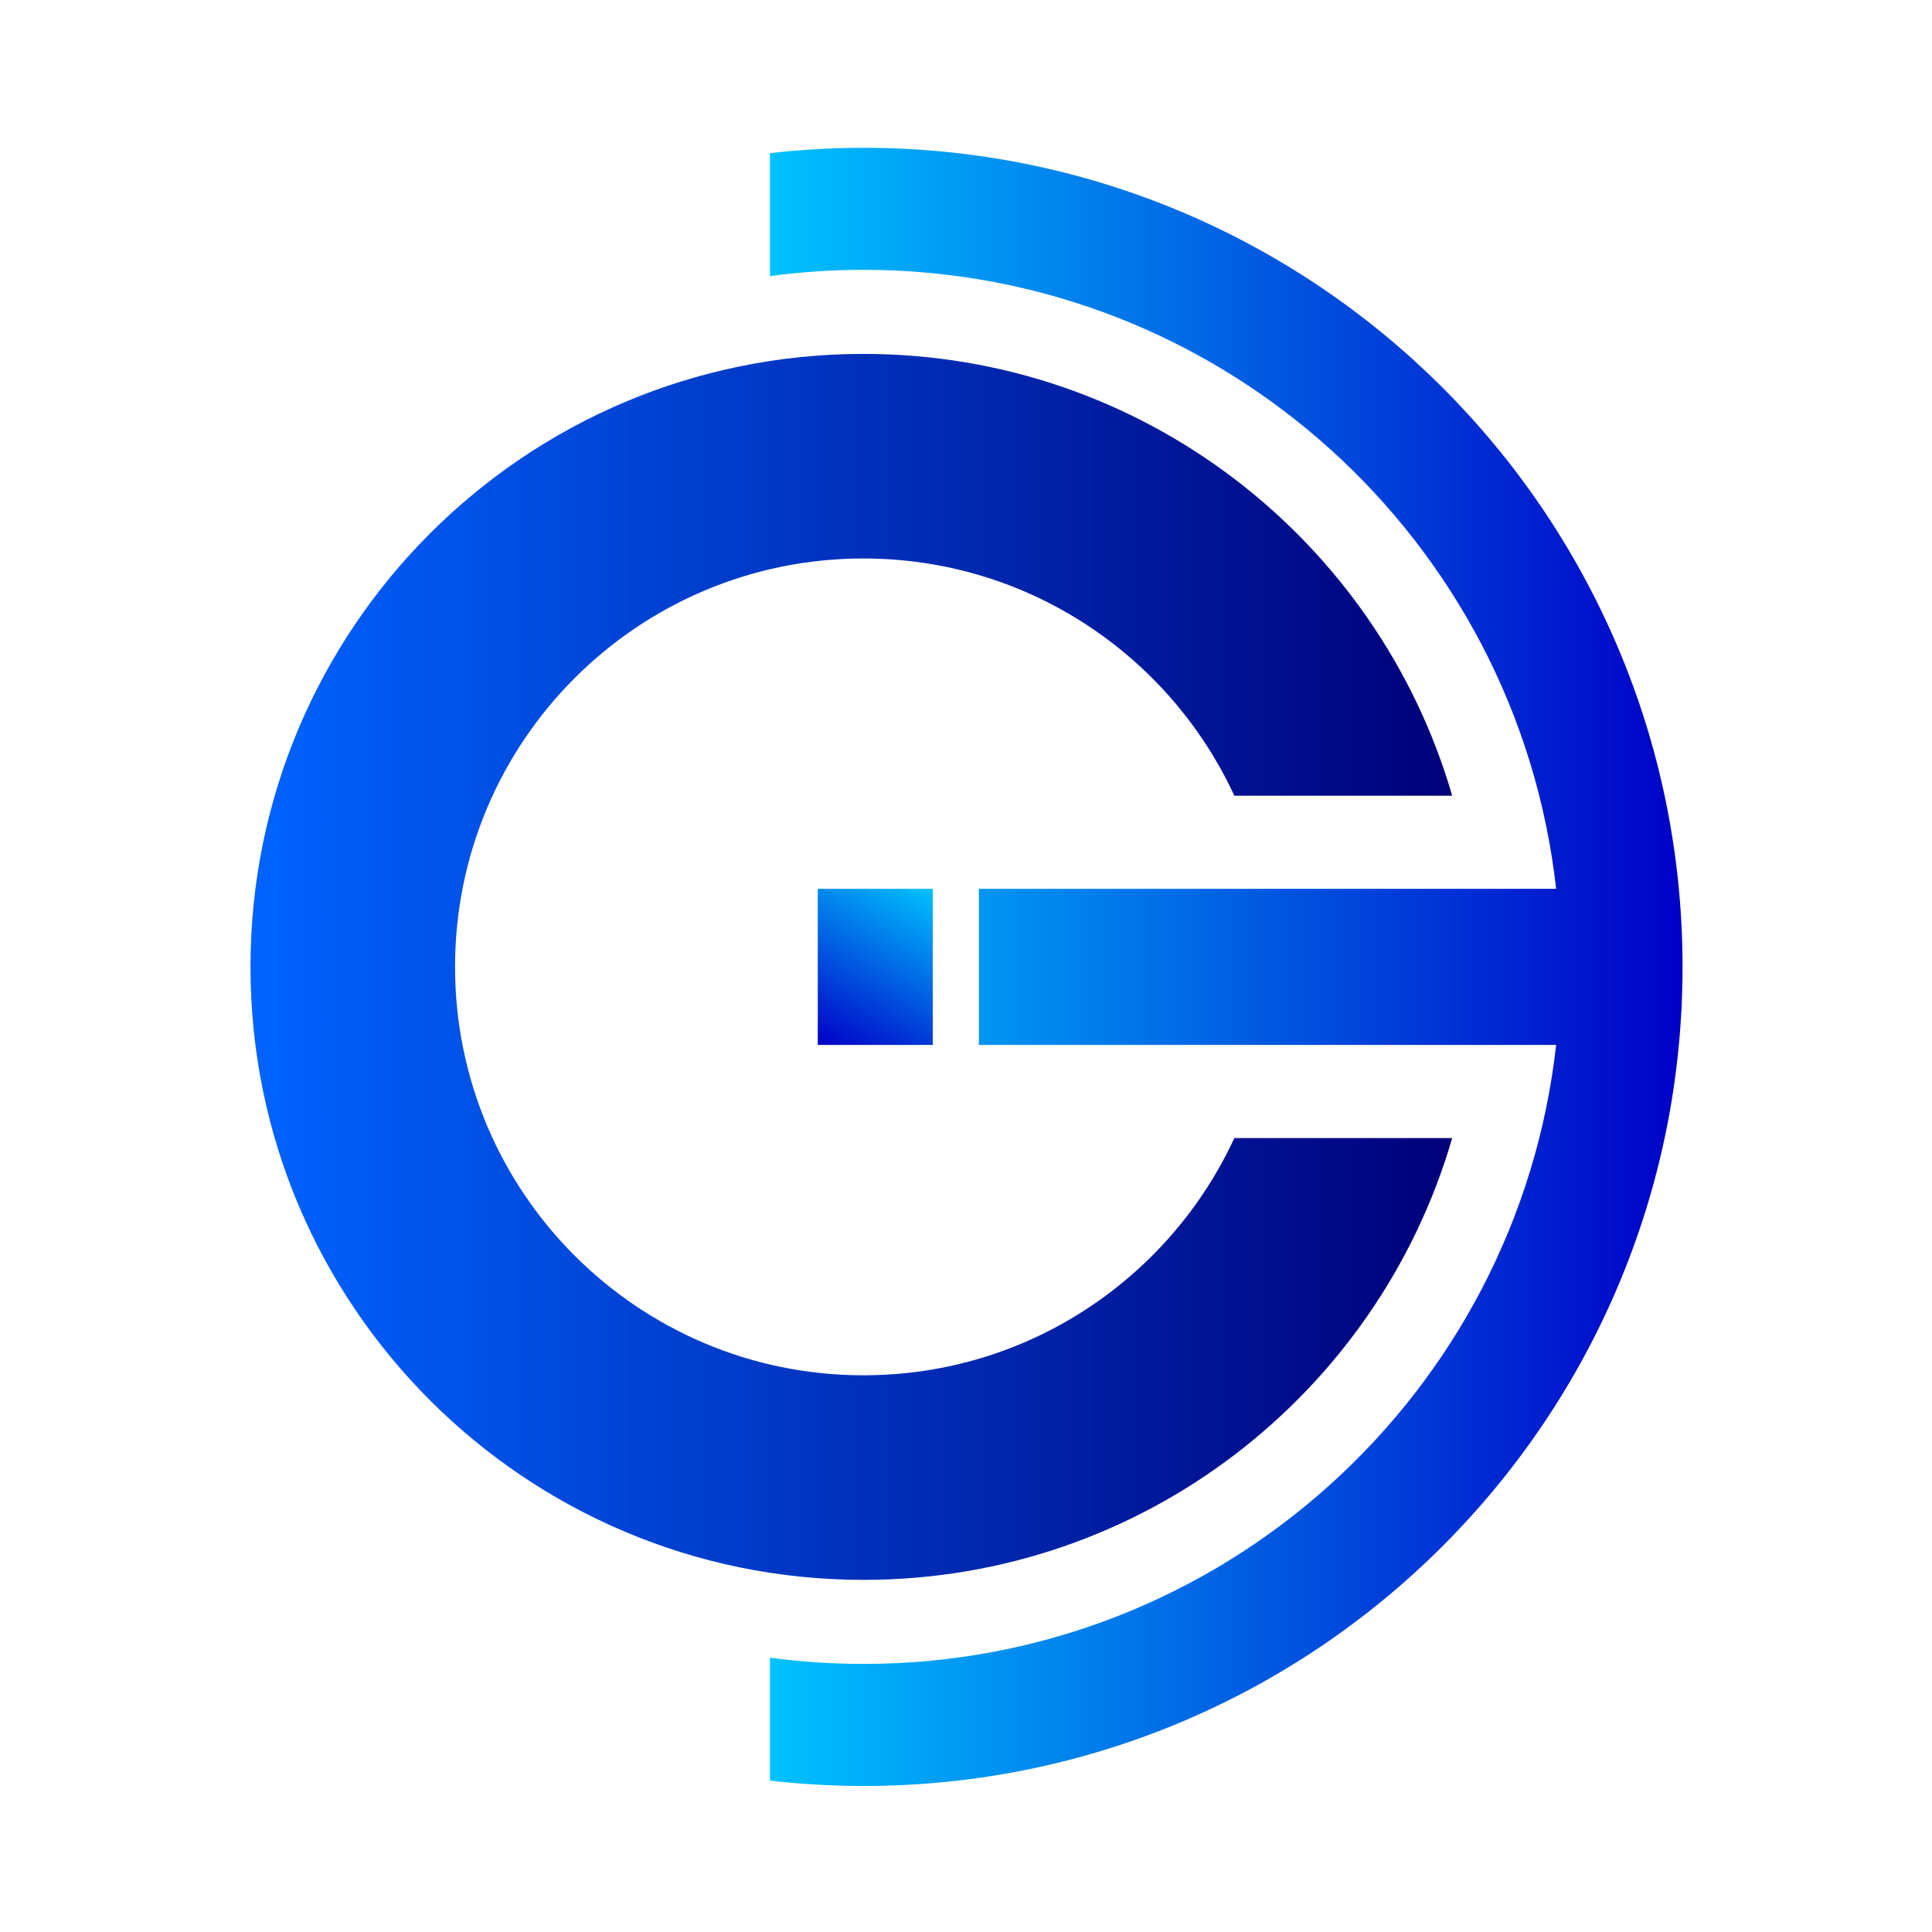 <?xml version="1.0" encoding="UTF-8"?>
<svg id="Layer_1" data-name="Layer 1" xmlns="http://www.w3.org/2000/svg" xmlns:xlink="http://www.w3.org/1999/xlink" viewBox="0 0 1000 1000">
  <defs>
    <style>
      .cls-1 {
        fill: url(#linear-gradient-2);
      }

      .cls-2 {
        fill: url(#linear-gradient-3);
      }

      .cls-3 {
        fill: url(#linear-gradient);
      }
    </style>
    <linearGradient id="linear-gradient" x1="129.64" y1="500.46" x2="751.64" y2="500.46" gradientUnits="userSpaceOnUse">
      <stop offset="0" stop-color="#0063ff"/>
      <stop offset="1" stop-color="#00007a"/>
    </linearGradient>
    <linearGradient id="linear-gradient-2" x1="398.53" y1="500.46" x2="870.88" y2="500.46" gradientUnits="userSpaceOnUse">
      <stop offset="0" stop-color="#00c2ff"/>
      <stop offset="1" stop-color="#0000c7"/>
    </linearGradient>
    <linearGradient id="linear-gradient-3" x1="477.97" y1="457.28" x2="428.11" y2="543.64" xlink:href="#linear-gradient-2"/>
  </defs>
  <path class="cls-3" d="m638.89,589.06c-33.51,72.49-106.86,122.79-191.97,122.79-116.75,0-211.39-94.64-211.39-211.39s94.64-211.39,211.39-211.39c85.11,0,158.45,50.3,191.97,122.79h112.76c-38.35-132.11-160.25-228.68-304.72-228.68-175.23,0-317.28,142.05-317.28,317.28s142.05,317.28,317.28,317.28c144.47,0,266.38-96.57,304.72-228.68h-112.76Z"/>
  <path class="cls-1" d="m446.92,76.5c-16.37,0-32.51.96-48.39,2.77v63.63c15.83-2.12,31.98-3.24,48.39-3.24,185.61,0,338.45,140.16,358.53,320.4h-298.78v80.79h298.78c-20.08,180.25-172.93,320.4-358.53,320.4-16.41,0-32.56-1.12-48.39-3.24v63.64c15.88,1.8,32.03,2.77,48.39,2.77,234.15,0,423.96-189.81,423.96-423.96S681.06,76.5,446.92,76.5Z"/>
  <rect class="cls-2" x="423.28" y="460.06" width="59.51" height="80.79"/>
</svg>